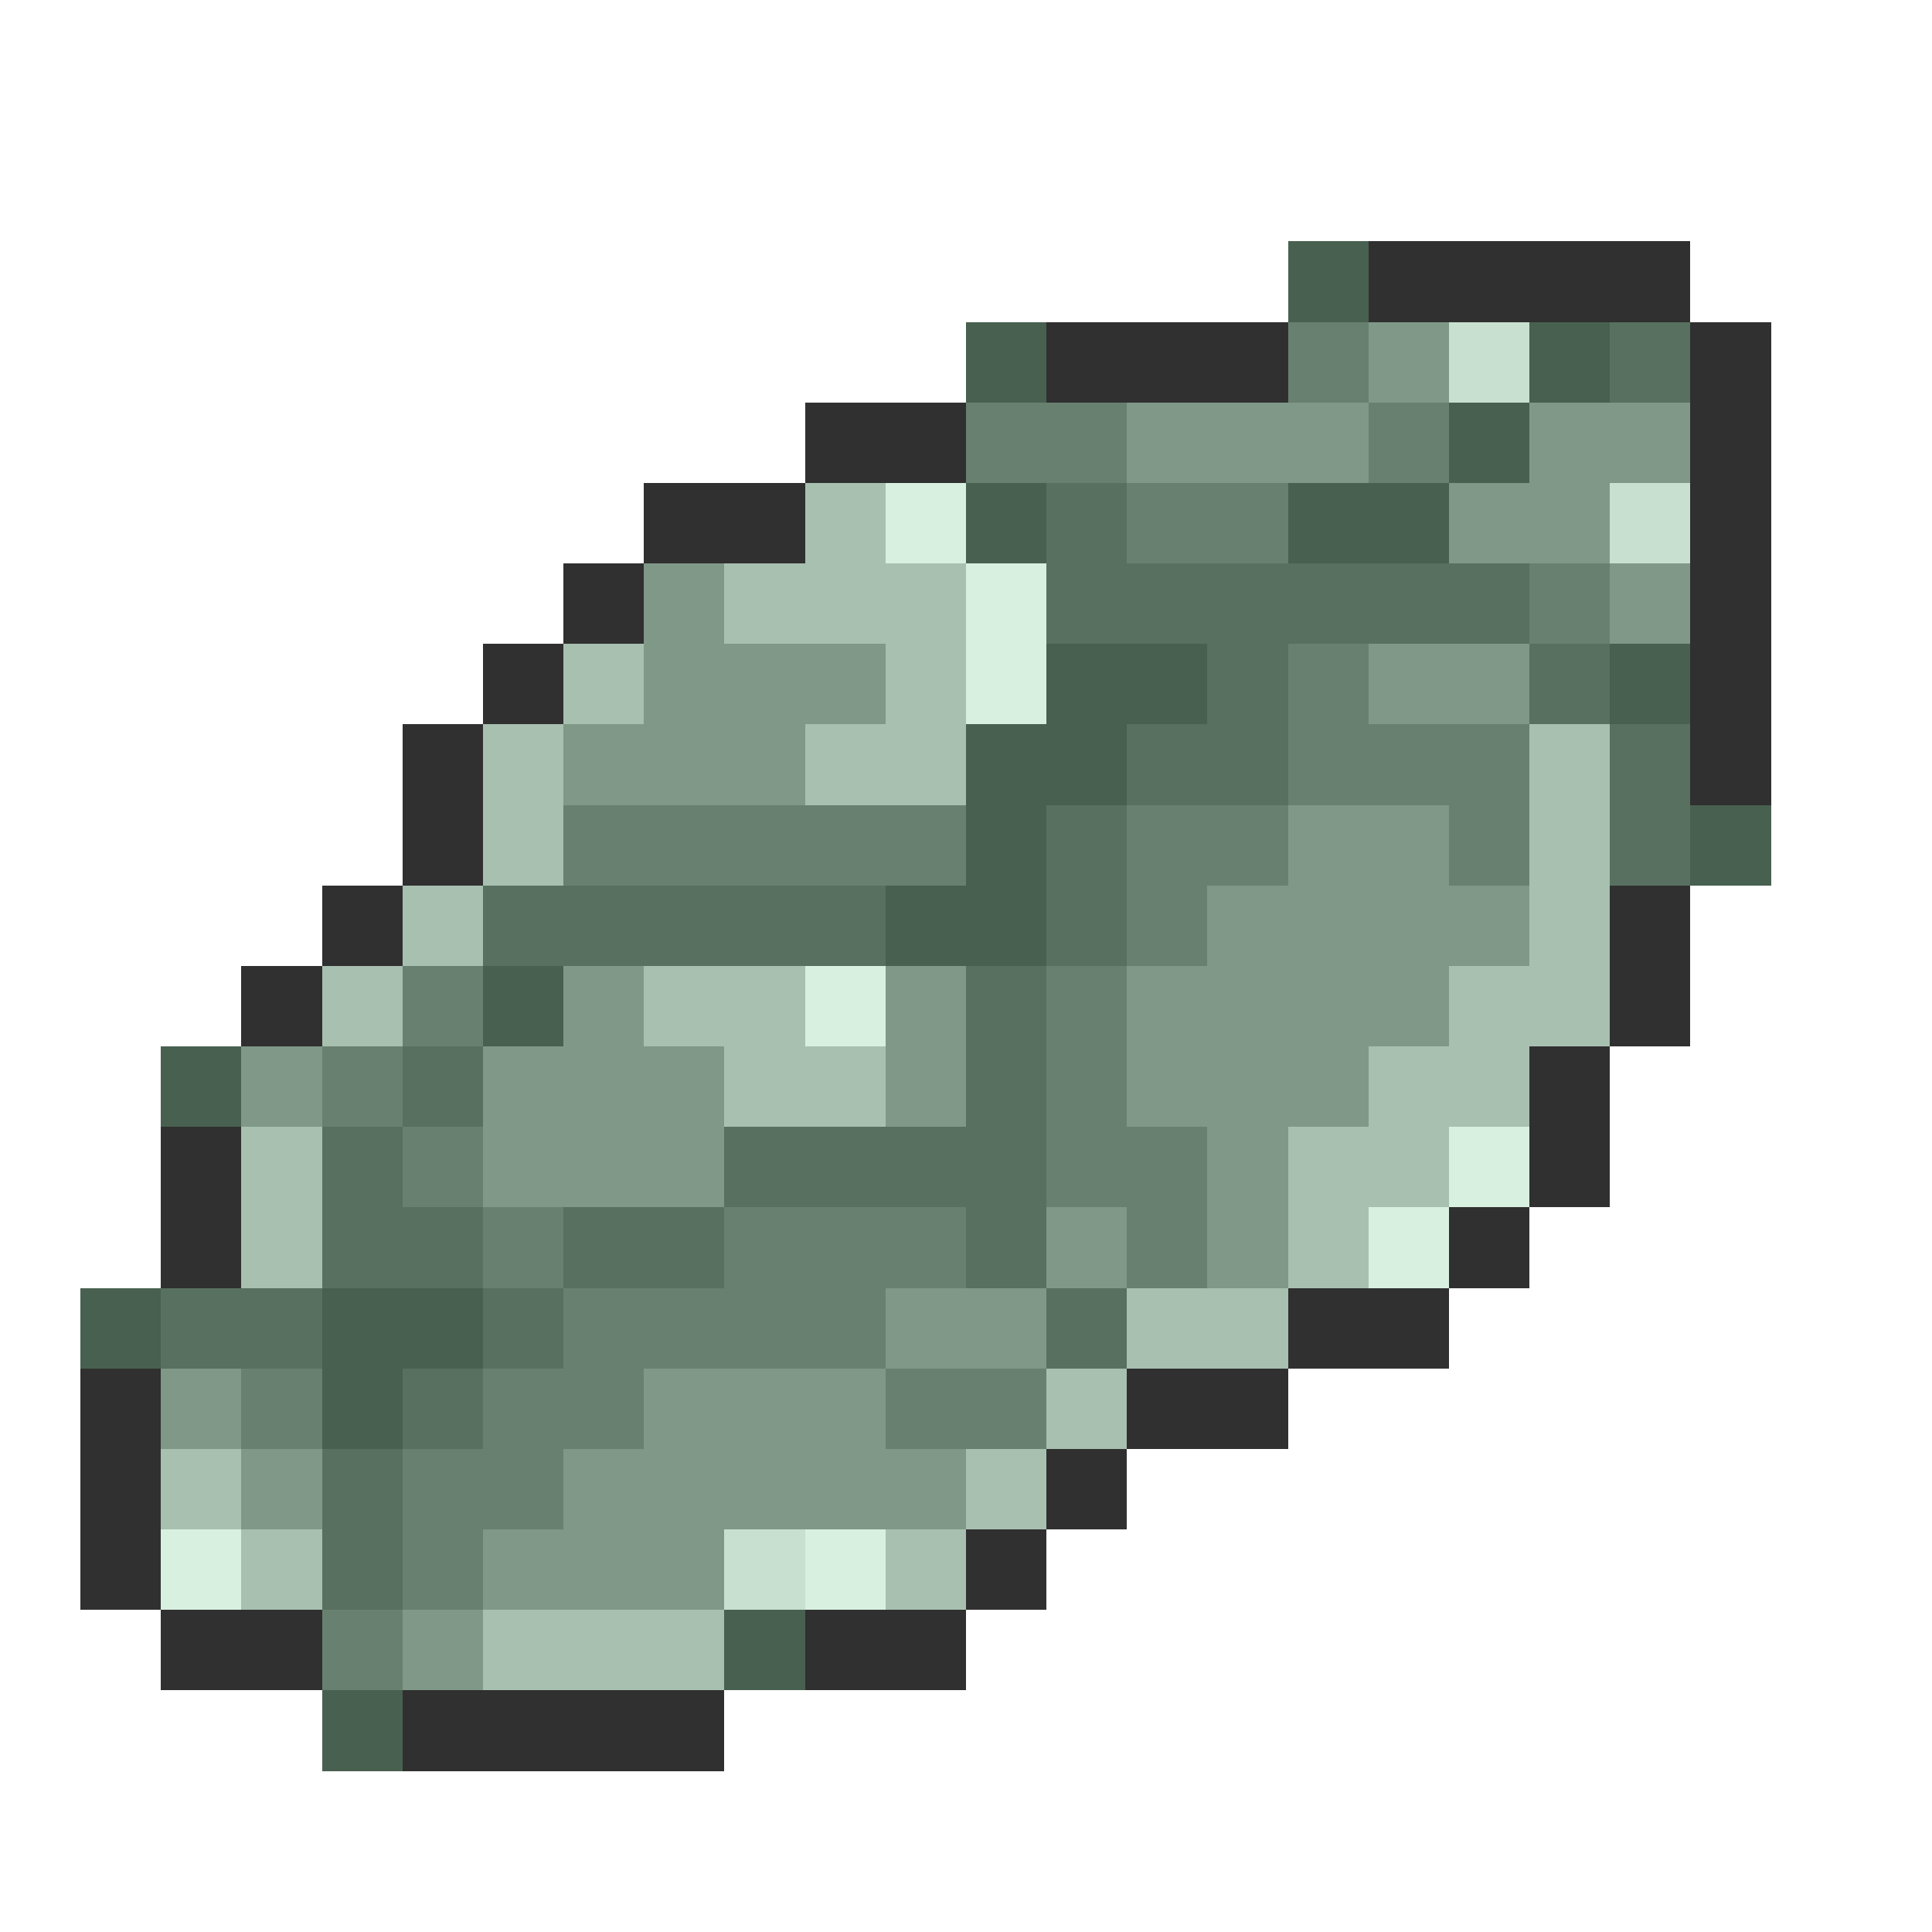 <svg xmlns="http://www.w3.org/2000/svg" viewBox="0 -0.5 24 24" shape-rendering="crispEdges">
<path stroke="#486050" d="M16 3h1M12 4h1M19 4h1M18 5h1M12 6h1M16 6h2M13 8h2M20 8h1M12 9h2M12 10h1M21 10h1M11 11h2M6 12h1M2 13h1M1 16h1M4 16h2M4 17h1M9 20h1M4 21h1" />
<path stroke="#303030" d="M17 3h4M13 4h3M21 4h1M10 5h2M21 5h1M8 6h2M21 6h1M7 7h1M21 7h1M6 8h1M21 8h1M5 9h1M21 9h1M5 10h1M4 11h1M20 11h1M3 12h1M20 12h1M19 13h1M2 14h1M19 14h1M2 15h1M18 15h1M16 16h2M1 17h1M14 17h2M1 18h1M13 18h1M1 19h1M12 19h1M2 20h2M10 20h2M5 21h4" />
<path stroke="#688070" d="M16 4h1M12 5h2M17 5h1M14 6h2M19 7h1M16 8h1M16 9h3M7 10h5M14 10h2M18 10h1M14 11h1M5 12h1M13 12h1M4 13h1M13 13h1M5 14h1M13 14h2M6 15h1M9 15h3M14 15h1M7 16h4M3 17h1M6 17h2M11 17h2M5 18h2M5 19h1M4 20h1" />
<path stroke="#809888" d="M17 4h1M14 5h3M19 5h2M18 6h2M8 7h1M20 7h1M8 8h3M17 8h2M7 9h3M16 10h2M15 11h4M7 12h1M11 12h1M14 12h4M3 13h1M6 13h3M11 13h1M14 13h3M6 14h3M15 14h1M13 15h1M15 15h1M11 16h2M2 17h1M8 17h3M3 18h1M7 18h5M6 19h3M5 20h1" />
<path stroke="#c8e0d0" d="M18 4h1M20 6h1M9 19h1" />
<path stroke="#587060" d="M20 4h1M13 6h1M13 7h6M15 8h1M19 8h1M14 9h2M20 9h1M13 10h1M20 10h1M6 11h5M13 11h1M12 12h1M5 13h1M12 13h1M4 14h1M9 14h4M4 15h2M7 15h2M12 15h1M2 16h2M6 16h1M13 16h1M5 17h1M4 18h1M4 19h1" />
<path stroke="#a8c0b0" d="M10 6h1M9 7h3M7 8h1M11 8h1M6 9h1M10 9h2M19 9h1M6 10h1M19 10h1M5 11h1M19 11h1M4 12h1M8 12h2M18 12h2M9 13h2M17 13h2M3 14h1M16 14h2M3 15h1M16 15h1M14 16h2M13 17h1M2 18h1M12 18h1M3 19h1M11 19h1M6 20h3" />
<path stroke="#d8f0e0" d="M11 6h1M12 7h1M12 8h1M10 12h1M18 14h1M17 15h1M2 19h1M10 19h1" />
</svg>